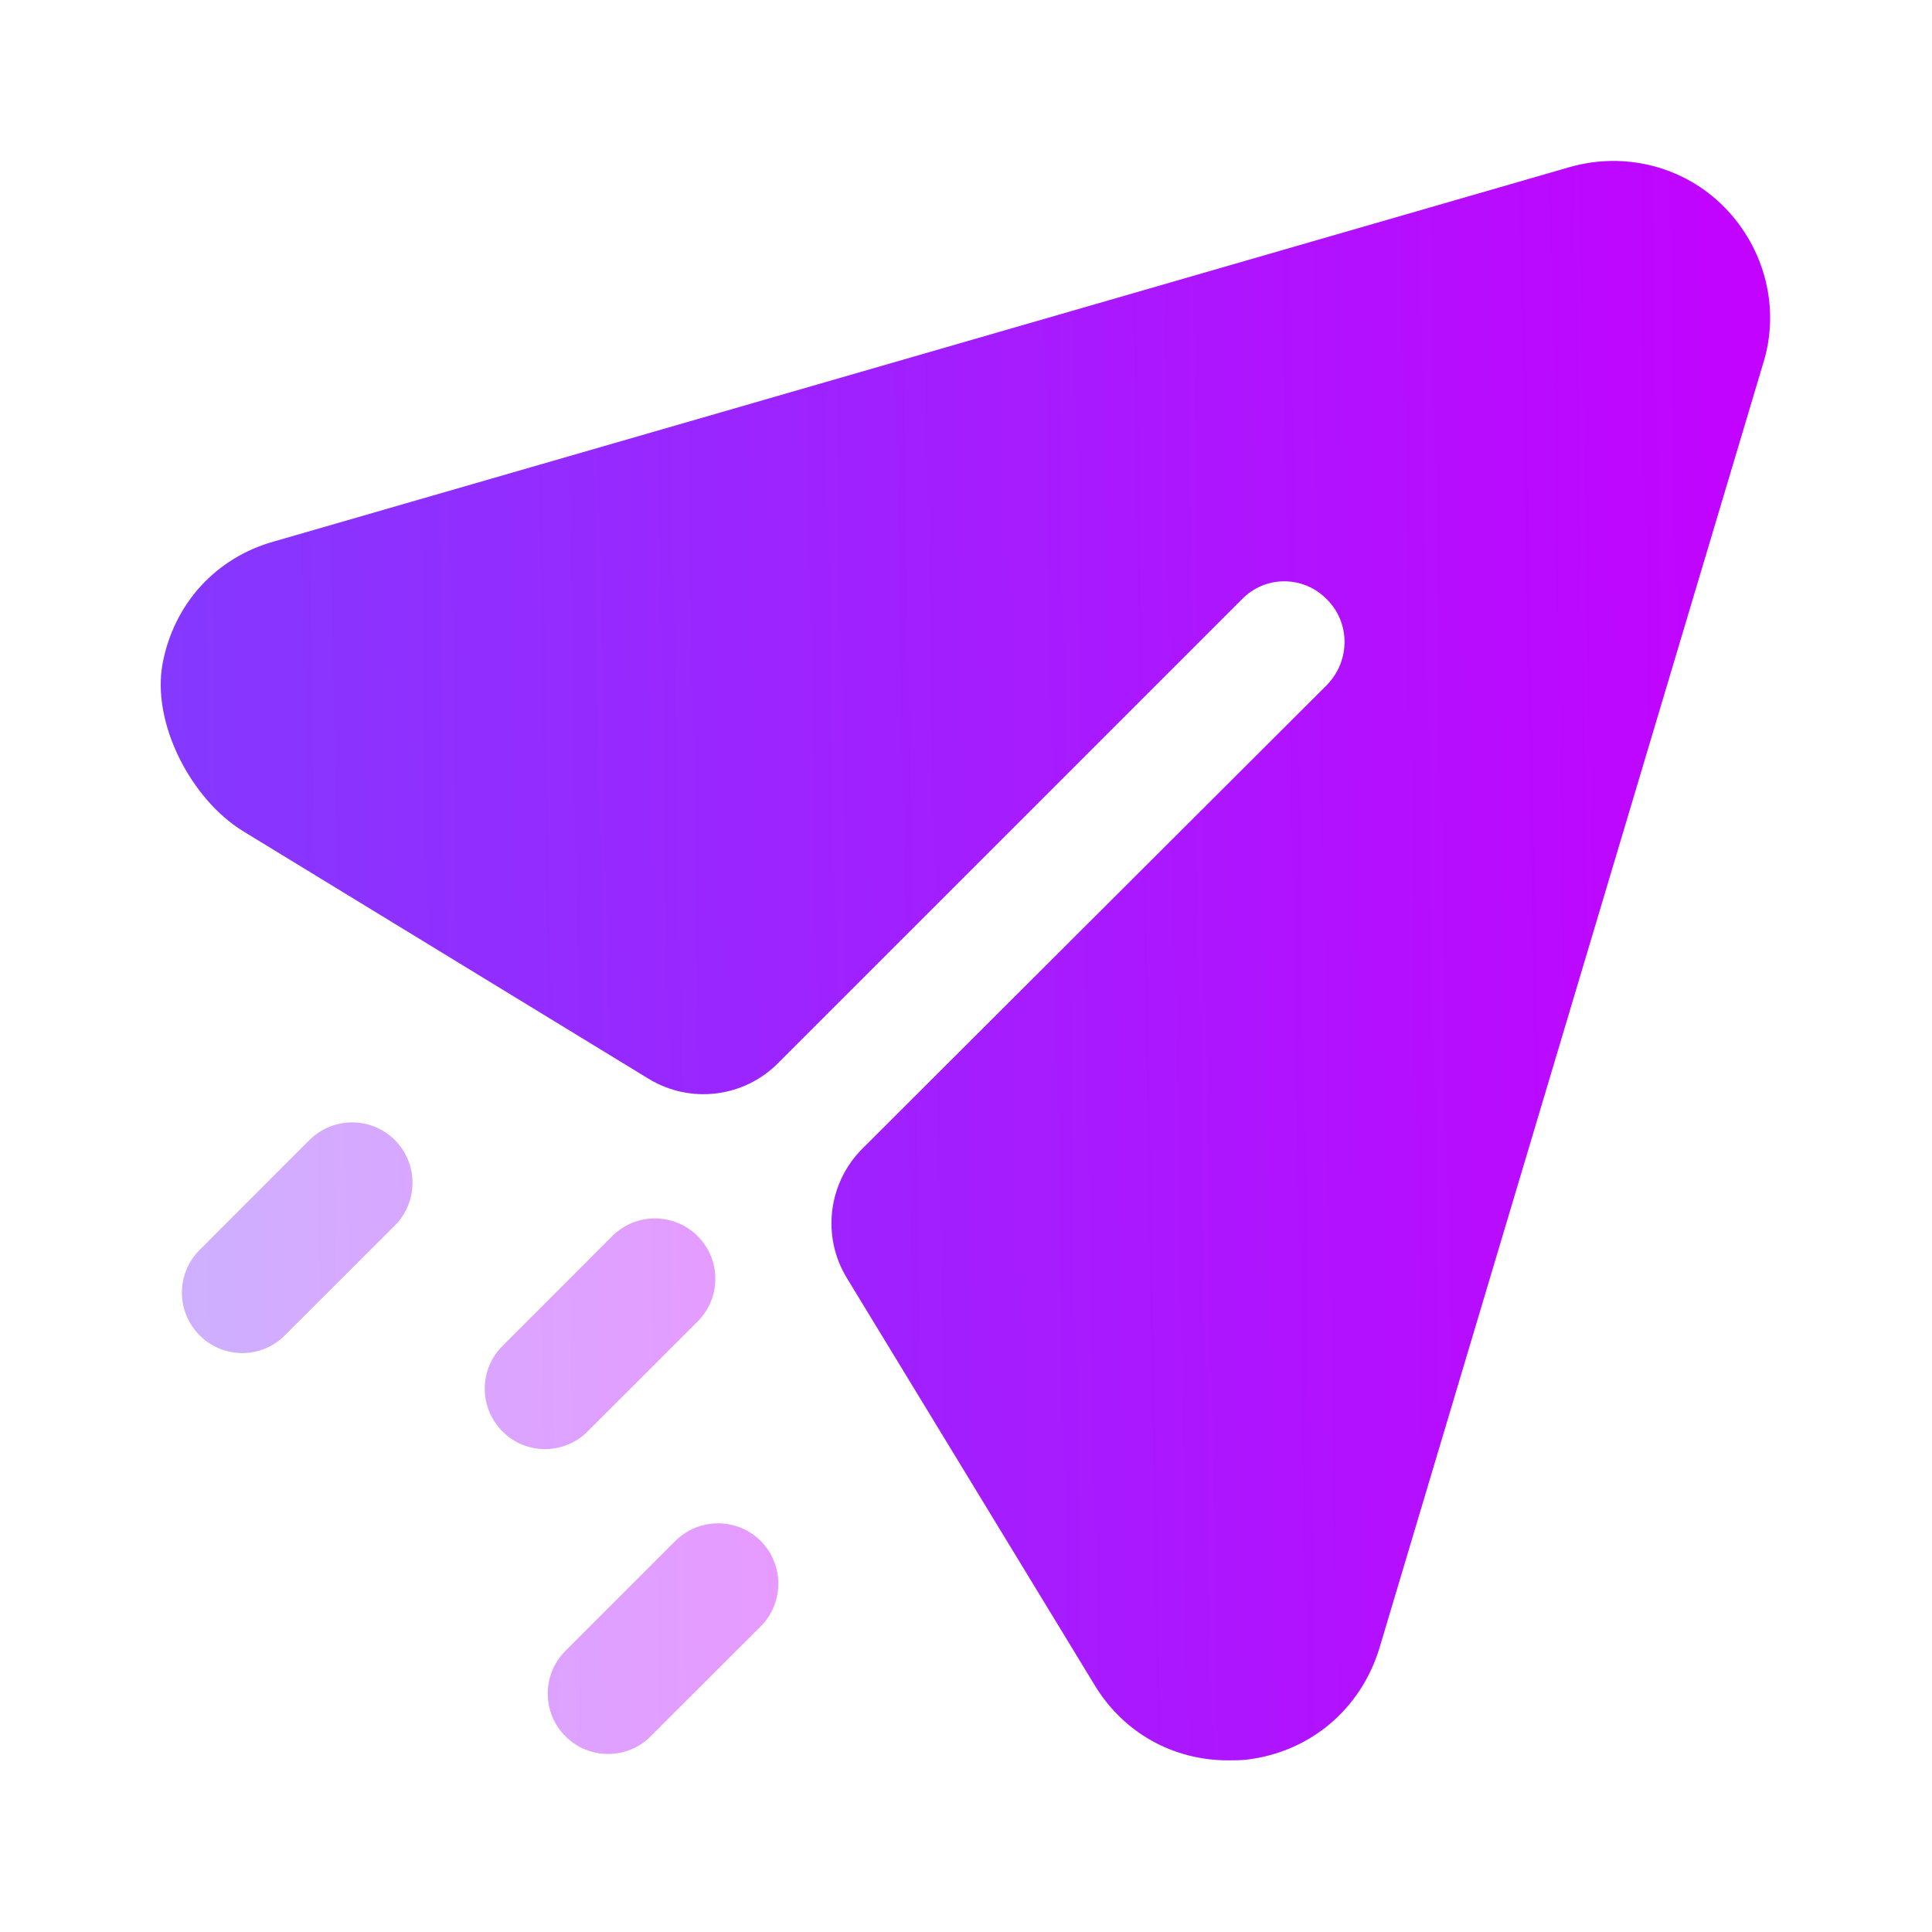 <svg width="20" height="20" viewBox="0 0 20 20" fill="none" xmlns="http://www.w3.org/2000/svg">
<path d="M17.854 2.148C17.437 1.722 16.82 1.565 16.245 1.731L2.837 5.605C2.23 5.774 1.8 6.255 1.684 6.865C1.566 7.486 1.979 8.276 2.519 8.606L6.712 11.166C7.142 11.43 7.697 11.364 8.053 11.007L12.854 6.206C13.095 5.955 13.495 5.955 13.737 6.206C13.979 6.447 13.979 6.84 13.737 7.09L8.928 11.89C8.571 12.247 8.504 12.8 8.767 13.231L11.329 17.44C11.629 17.939 12.145 18.223 12.712 18.223C12.779 18.223 12.854 18.223 12.92 18.214C13.57 18.131 14.087 17.689 14.279 17.064L18.254 3.756C18.429 3.19 18.27 2.573 17.854 2.148Z" fill="url(#paint0_linear_243_1383)"/>
<path opacity="0.4" fill-rule="evenodd" clip-rule="evenodd" d="M2.508 14.007C2.348 14.007 2.188 13.946 2.066 13.823C1.822 13.579 1.822 13.184 2.066 12.94L3.203 11.802C3.448 11.558 3.843 11.558 4.088 11.802C4.331 12.046 4.331 12.442 4.088 12.686L2.949 13.823C2.828 13.946 2.668 14.007 2.508 14.007ZM5.642 15.001C5.482 15.001 5.322 14.94 5.201 14.817C4.957 14.573 4.957 14.178 5.201 13.934L6.338 12.796C6.582 12.552 6.978 12.552 7.222 12.796C7.466 13.04 7.466 13.436 7.222 13.68L6.084 14.817C5.962 14.94 5.802 15.001 5.642 15.001ZM5.853 17.974C5.975 18.096 6.135 18.157 6.295 18.157C6.455 18.157 6.615 18.096 6.736 17.974L7.875 16.836C8.118 16.592 8.118 16.196 7.875 15.952C7.631 15.709 7.235 15.709 6.991 15.952L5.853 17.09C5.609 17.334 5.609 17.73 5.853 17.974Z" fill="url(#paint1_linear_243_1383)"/>
<defs>
<linearGradient id="paint0_linear_243_1383" x1="1.664" y1="1.666" x2="18.036" y2="1.386" gradientUnits="userSpaceOnUse">
<stop stop-color="#8538FF"/>
<stop offset="1" stop-color="#C203FF"/>
</linearGradient>
<linearGradient id="paint1_linear_243_1383" x1="1.883" y1="11.619" x2="7.951" y2="11.522" gradientUnits="userSpaceOnUse">
<stop stop-color="#8538FF"/>
<stop offset="1" stop-color="#C203FF"/>
</linearGradient>
</defs>
</svg>
